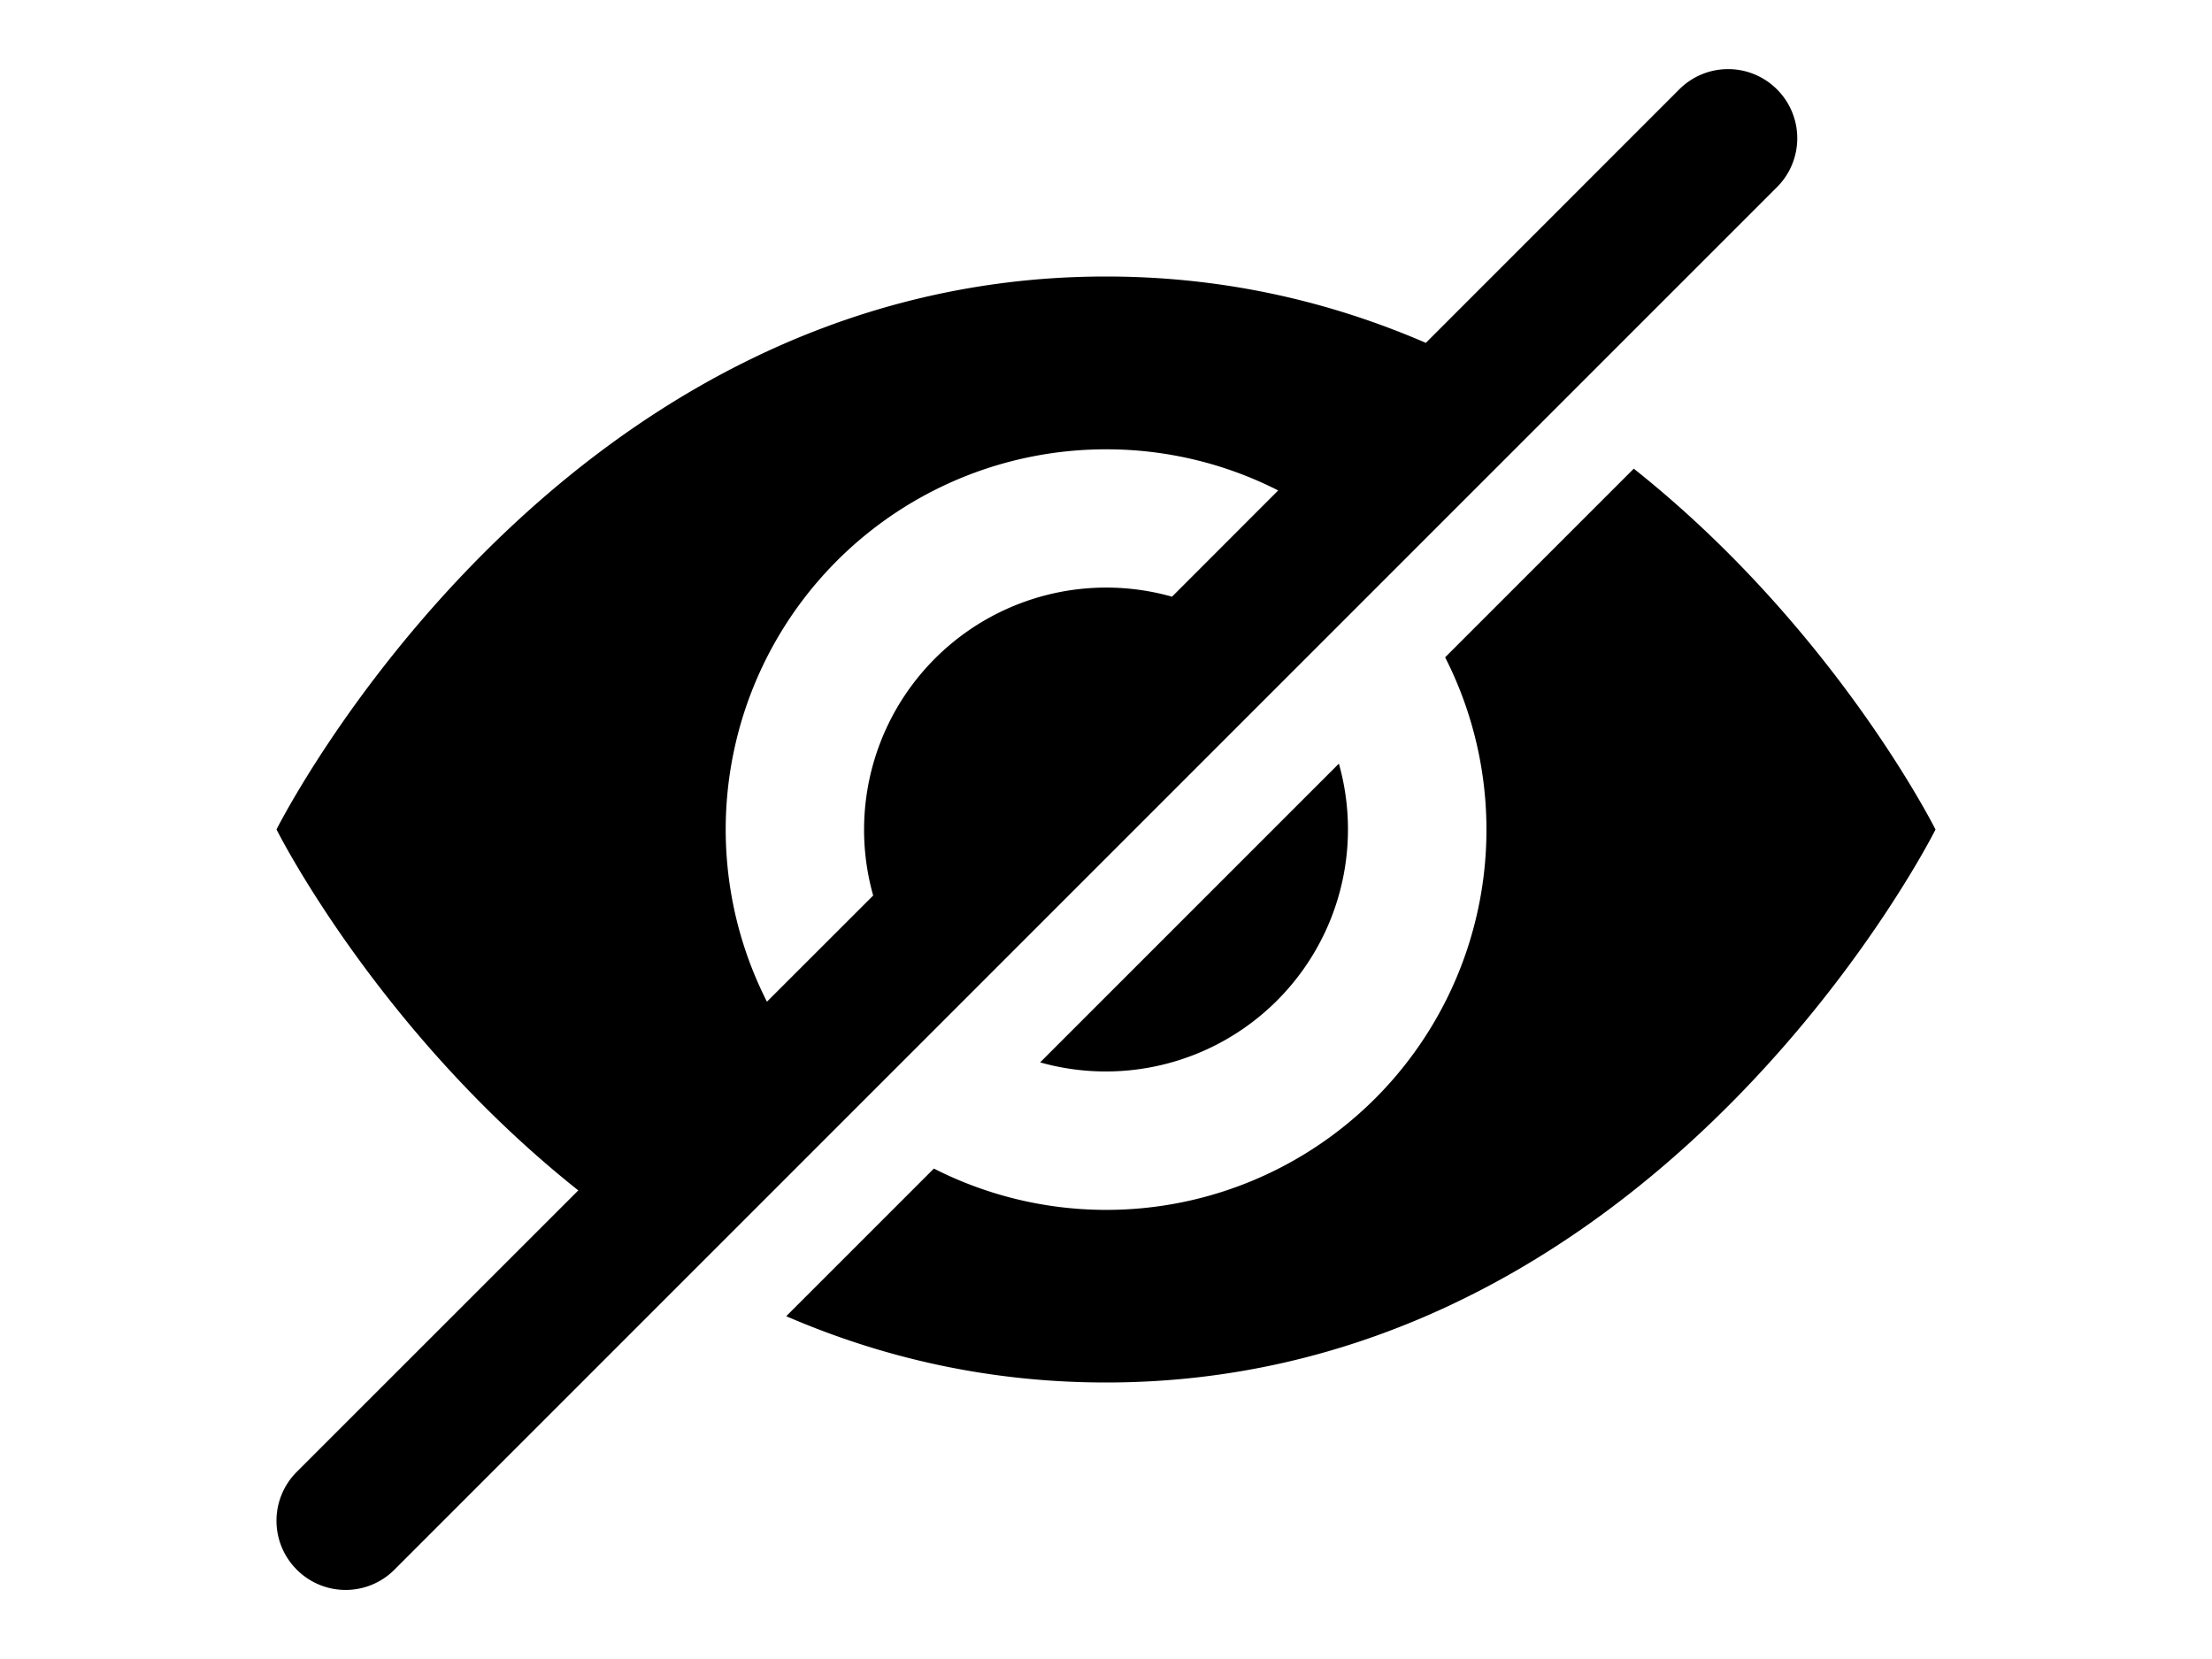<svg width="1600" height="1200" viewBox="0 0 1600 1200" xmlns="http://www.w3.org/2000/svg"><path d="M1285.35 64.65a49.95 49.95 0 010 70.7l-1000 1000a49.85 49.85 0 01-70.7 0 49.95 49.95 0 010-70.7l203.65-203.6c-137.5-109.15-210-245-217.6-259.75l-.7-1.3s200-400 600-400c86.5 0 163.6 18.7 231.35 48l183.3-183.35a49.95 49.95 0 0170.7 0zM1181.75 339C1327.25 454.5 1400 600 1400 600l-.15.35-1.35 2.55-2.65 5C1365.3 663.9 1166.7 1000 800 1000c-86.4 0-163.5-18.65-231.3-47.95l106.8-106.8a275 275 0 00369.8-369.8zm-213.3 213.35a175.15 175.15 0 01-216.1 216.1zM800 325a275 275 0 00-245.25 399.55l76.85-76.8A175.15 175.15 0 01847.75 431.6l76.8-76.85A273.85 273.85 0 00800.05 325z" fill-rule="evenodd"/></svg>
